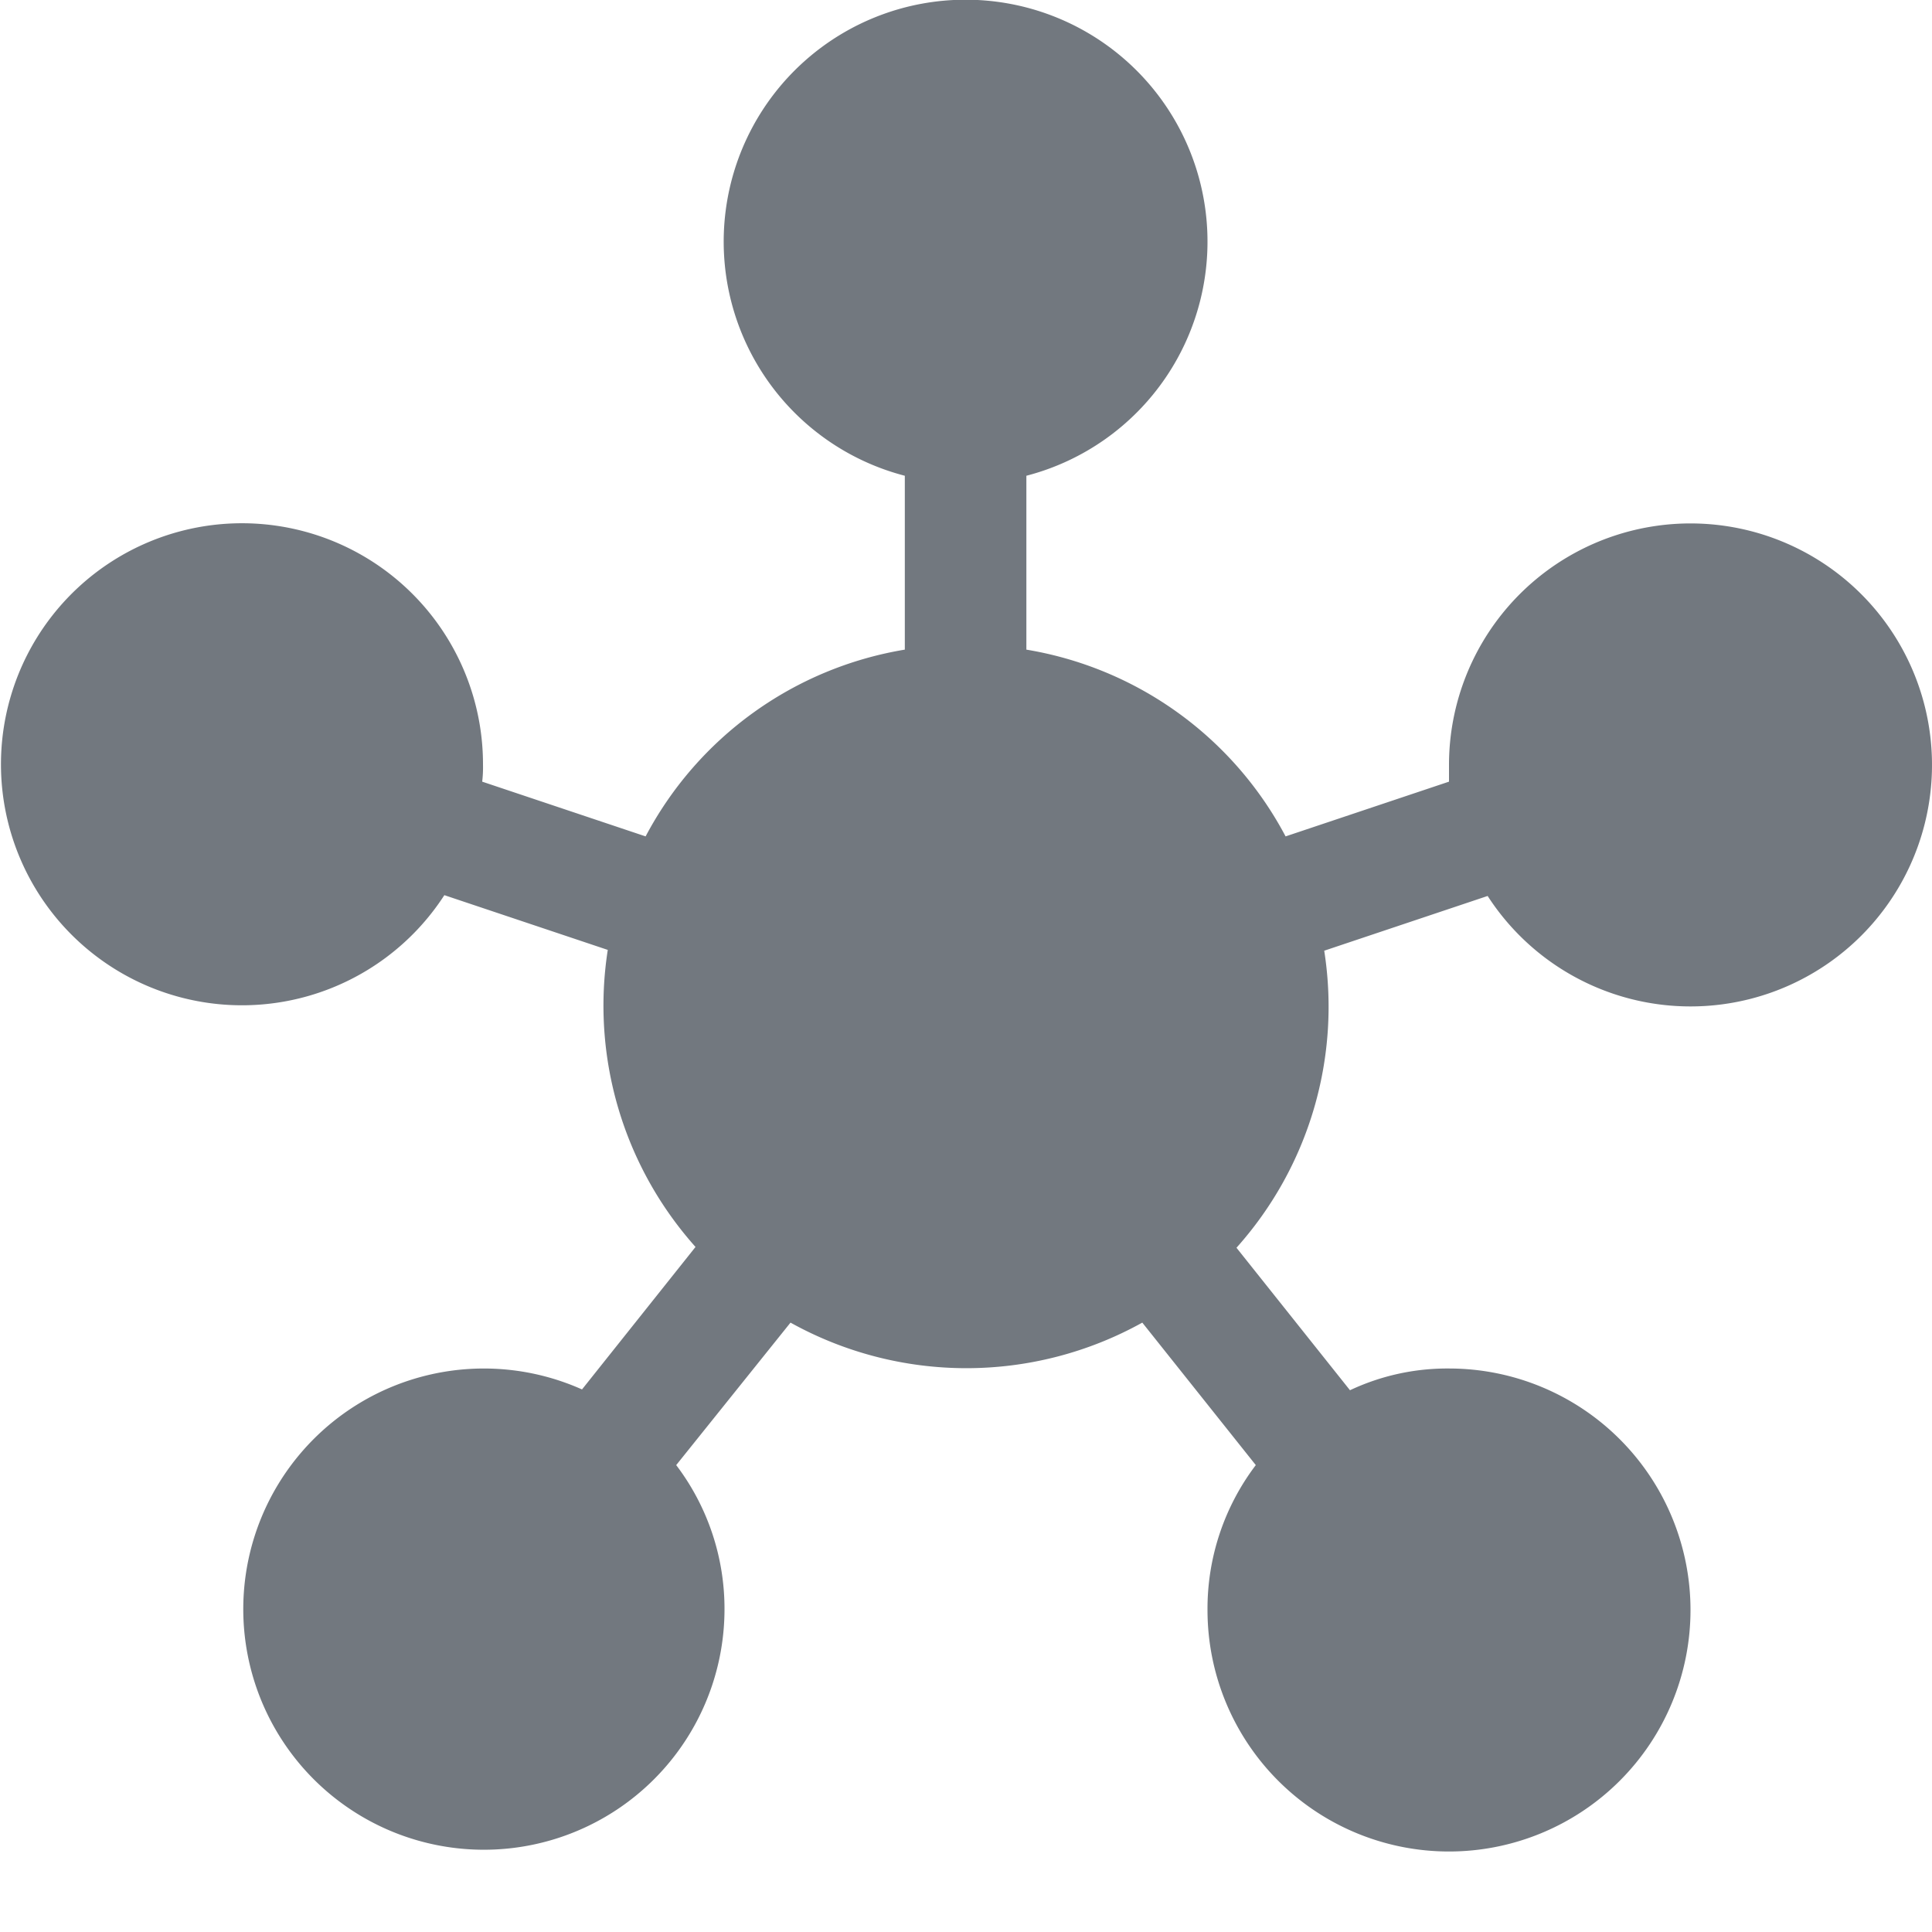 <svg id="구성_요소_62_1" data-name="구성 요소 62 – 1" xmlns="http://www.w3.org/2000/svg" width="24" height="24" viewBox="0 0 24 24">
  <rect id="사각형_673" data-name="사각형 673" width="24" height="24" fill="none"/>
  <path id="패스_921" data-name="패스 921" d="M8.4,18.2A2.952,2.952,0,0,1,9,20a2.989,2.989,0,1,1-1.77-2.74l1.41-1.77A4.5,4.5,0,0,1,7.55,11.8l-2.03-.68A2.994,2.994,0,1,1,6,9.5a1.477,1.477,0,0,1-.01.21l2.03.68a4.468,4.468,0,0,1,3.22-2.32V5.91a3.005,3.005,0,1,1,1.51,0V8.07a4.468,4.468,0,0,1,3.22,2.32L18,9.71V9.5a3,3,0,1,1,.48,1.63l-2.03.68a4.49,4.49,0,0,1-1.09,3.69l1.41,1.77A2.837,2.837,0,0,1,18,17a3,3,0,1,1-3,3,2.952,2.952,0,0,1,.6-1.8l-1.41-1.77a4.5,4.5,0,0,1-4.37,0Z" fill="#72787f"/>
</svg>

